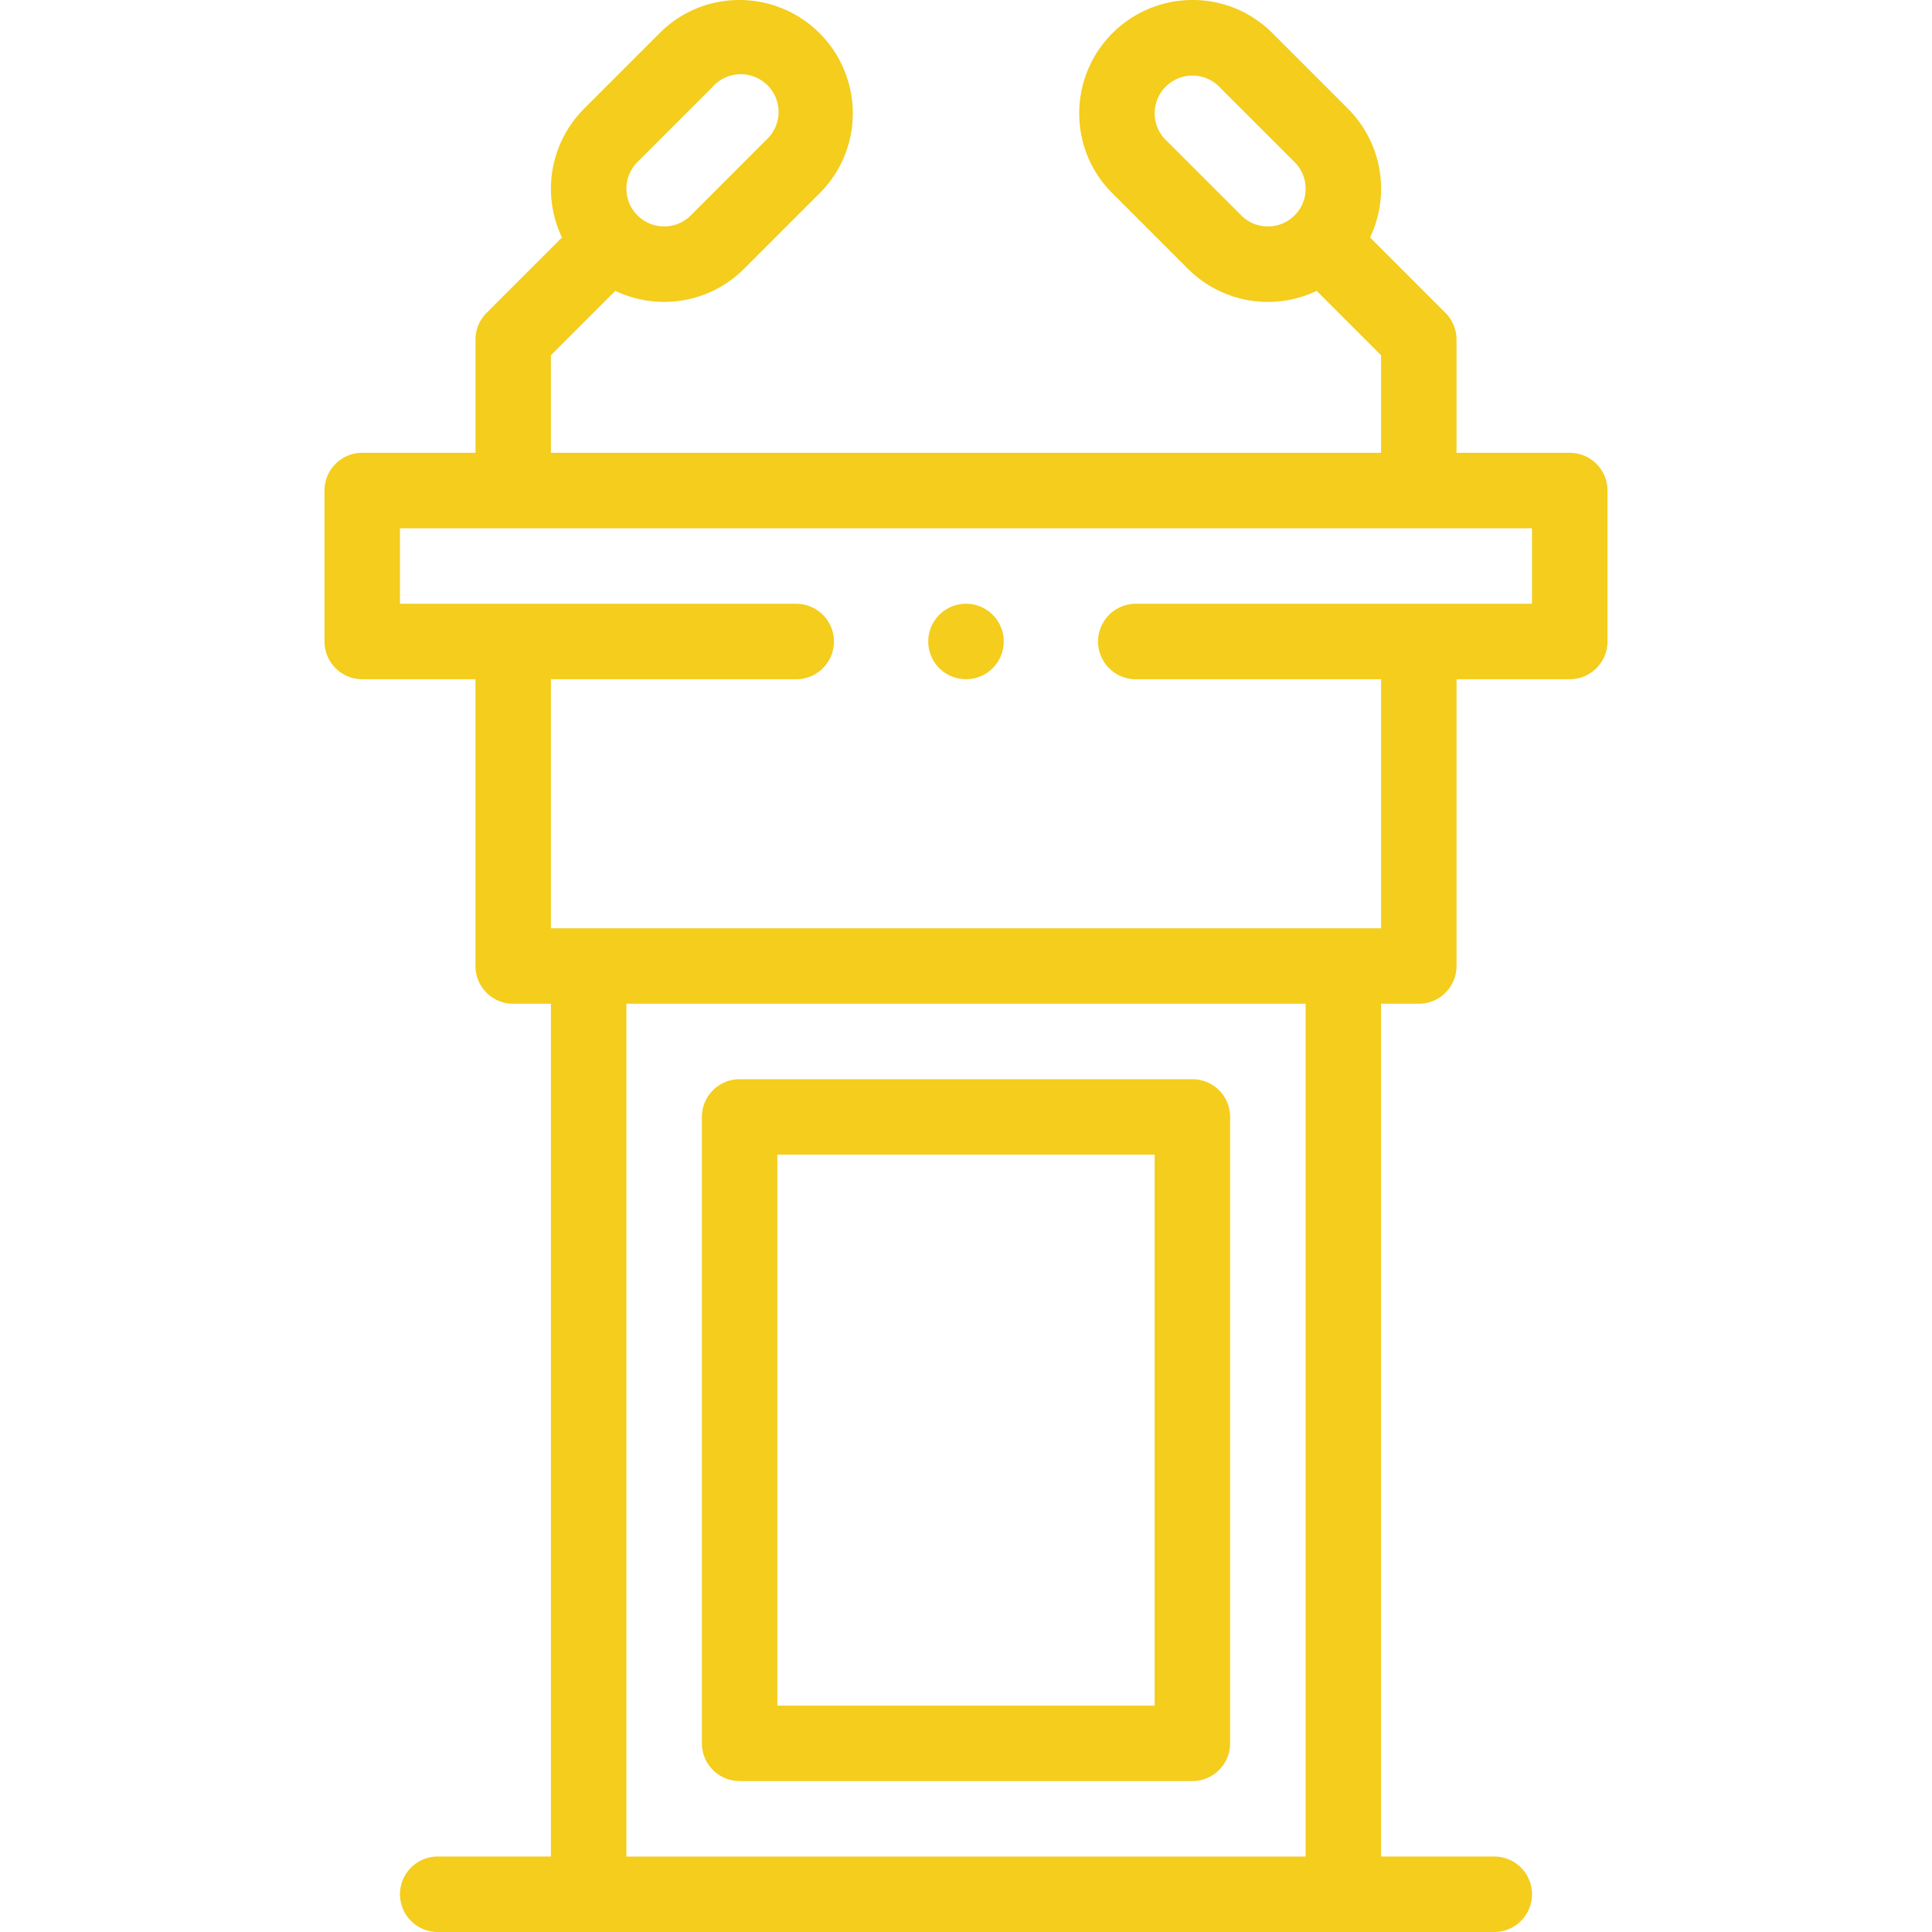 <svg width="60" height="60" fill="none" xmlns="http://www.w3.org/2000/svg"><g clip-path="url(#clip0)" fill="#F4CD1D"><path d="M22.969 55.313H37.03c.647 0 1.172-.525 1.172-1.172V34.688c0-.648-.525-1.172-1.172-1.172H22.97c-.647 0-1.172.524-1.172 1.172V54.14c0 .647.525 1.172 1.172 1.172zm1.172-19.454h11.718v17.11H24.141v-17.11zM30 21.094a1.172 1.172 0 100-2.344 1.172 1.172 0 000 2.344z"/><path d="M48.75 14.063h-3.516v-3.516c0-.31-.123-.609-.343-.829l-2.343-2.343a3.512 3.512 0 00-.646-3.958c-.075-.079-1.314-1.316-2.355-2.357A3.487 3.487 0 0037.031 0a3.52 3.52 0 00-3.515 3.516c0 .955.376 1.848 1.06 2.515l2.289 2.29.006.005a3.513 3.513 0 004.02.707l2 2v3.03H17.109v-3.03l2-2c1.292.618 2.92.41 4.02-.707l.006-.006 2.318-2.318a3.488 3.488 0 001.031-2.486A3.52 3.52 0 0022.97 0c-.956 0-1.849.376-2.516 1.06l-2.338 2.338-.017.019a3.512 3.512 0 00-.646 3.958L15.11 9.718c-.22.22-.343.518-.343.829v3.515H11.25c-.647 0-1.172.525-1.172 1.172v4.688c0 .647.525 1.172 1.172 1.172h3.516V30c0 .647.524 1.172 1.171 1.172h1.172v26.484h-3.515a1.172 1.172 0 000 2.344h32.812a1.172 1.172 0 000-2.344h-3.515V31.172h1.172c.647 0 1.171-.525 1.171-1.172v-8.906h3.516c.647 0 1.172-.525 1.172-1.172v-4.688c0-.647-.525-1.171-1.172-1.171zM38.565 6.705L36.228 4.37a1.162 1.162 0 01-.368-.853 1.173 1.173 0 012.012-.817c.188.194-.664-.663 2.322 2.323a1.17 1.17 0 01.01 1.666 1.17 1.17 0 01-1.639.018zM22.128 2.7a1.173 1.173 0 111.669 1.644l-2.362 2.363a1.17 1.17 0 01-1.638-.018 1.17 1.17 0 01.009-1.666c3.058-3.059 2.147-2.143 2.322-2.323zm18.419 54.957H19.453V31.172h21.094v26.484zm7.031-38.906H35.273a1.172 1.172 0 000 2.344h7.618v7.734H17.109v-7.734h7.618a1.172 1.172 0 000-2.344H12.422v-2.344h35.156v2.344z"/></g><defs><clipPath id="clip0"><path fill="#fff" d="M0 0h60v60H0z"/></clipPath></defs></svg>
